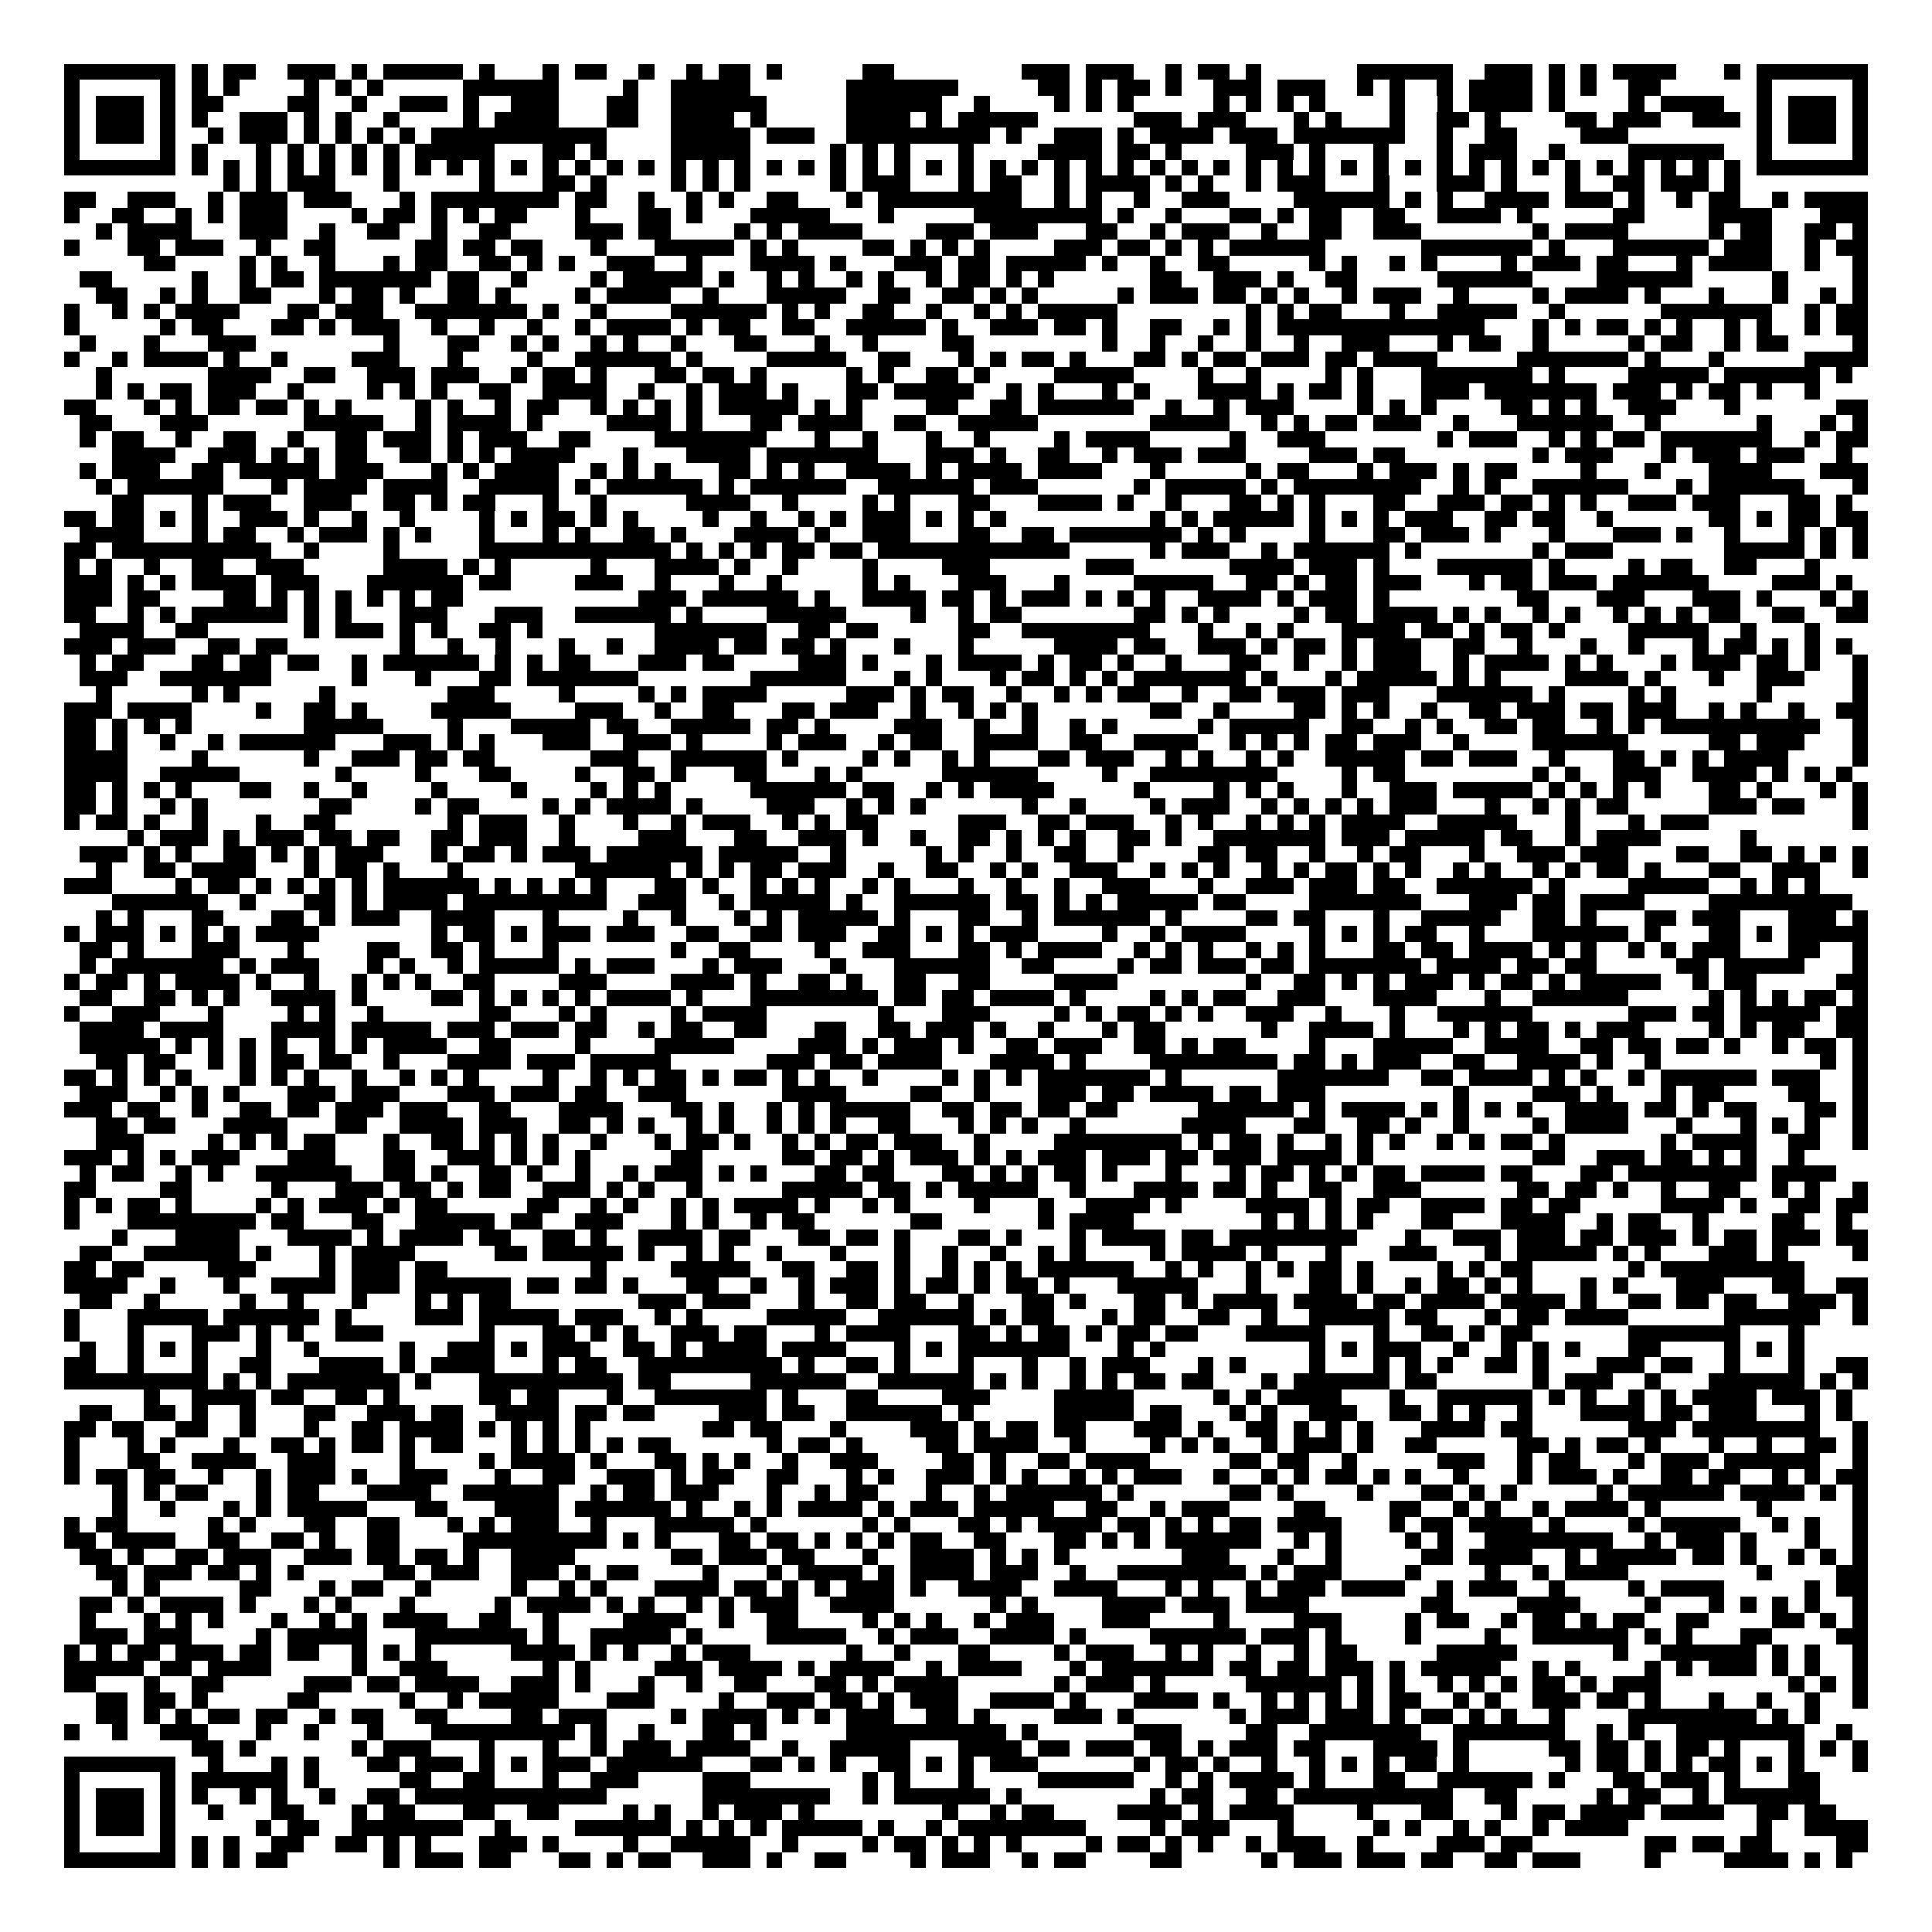 <?xml version="1.0" encoding="utf-8"?><!DOCTYPE svg PUBLIC "-//W3C//DTD SVG 1.1//EN" "http://www.w3.org/Graphics/SVG/1.1/DTD/svg11.dtd"><svg xmlns="http://www.w3.org/2000/svg" viewBox="0 0 121 121" shape-rendering="crispEdges"><path fill="#ffffff" d="M0 0h121v121H0z"/><path stroke="#000000" d="M4 4.5h7m1 0h1m1 0h2m2 0h3m1 0h1m1 0h5m1 0h1m3 0h1m1 0h2m2 0h1m2 0h1m1 0h2m1 0h1m5 0h2m8 0h3m1 0h3m2 0h1m1 0h2m1 0h1m6 0h6m2 0h3m1 0h1m1 0h1m1 0h4m3 0h1m1 0h7M4 5.5h1m5 0h1m1 0h1m1 0h1m4 0h1m1 0h1m1 0h1m5 0h6m4 0h1m2 0h5m6 0h7m5 0h2m1 0h1m1 0h2m1 0h1m2 0h3m1 0h3m2 0h1m1 0h1m2 0h1m1 0h4m1 0h1m1 0h1m2 0h2m6 0h1m5 0h1M4 6.5h1m1 0h3m1 0h1m1 0h2m4 0h2m2 0h1m2 0h3m1 0h1m2 0h3m3 0h2m2 0h6m5 0h6m2 0h1m4 0h1m1 0h1m1 0h1m5 0h1m1 0h1m1 0h1m1 0h1m4 0h1m2 0h1m1 0h4m1 0h1m4 0h1m1 0h4m2 0h1m1 0h3m1 0h1M4 7.5h1m1 0h3m1 0h1m1 0h1m2 0h3m1 0h1m1 0h1m2 0h1m4 0h1m1 0h4m3 0h2m2 0h4m1 0h1m5 0h4m1 0h1m1 0h5m6 0h3m1 0h3m3 0h1m1 0h1m3 0h1m2 0h2m1 0h1m4 0h2m1 0h3m2 0h3m1 0h1m1 0h3m1 0h1M4 8.5h1m1 0h3m1 0h1m2 0h1m1 0h3m1 0h1m1 0h1m1 0h1m1 0h1m1 0h11m4 0h5m1 0h3m2 0h9m1 0h1m2 0h3m1 0h1m1 0h4m1 0h3m1 0h7m2 0h1m2 0h2m4 0h3m8 0h1m1 0h3m1 0h1M4 9.5h1m5 0h1m1 0h1m3 0h1m1 0h1m1 0h1m1 0h1m1 0h1m1 0h5m3 0h2m1 0h1m4 0h5m5 0h1m1 0h1m1 0h1m3 0h1m4 0h4m1 0h2m1 0h1m4 0h3m1 0h1m3 0h1m3 0h1m1 0h3m2 0h1m4 0h6m2 0h1m5 0h1M4 10.5h7m1 0h1m1 0h1m1 0h1m1 0h1m1 0h1m1 0h1m1 0h1m1 0h1m1 0h1m1 0h1m1 0h1m1 0h1m1 0h1m1 0h1m1 0h1m1 0h1m1 0h1m1 0h1m1 0h1m1 0h1m1 0h1m1 0h1m1 0h1m1 0h1m1 0h1m1 0h1m1 0h1m1 0h1m1 0h1m1 0h1m1 0h1m1 0h1m1 0h1m1 0h1m1 0h1m1 0h1m1 0h1m1 0h1m1 0h1m1 0h1m1 0h1m1 0h1m1 0h1m1 0h1m1 0h1m1 0h1m1 0h1m1 0h1m1 0h1m1 0h7M14 11.5h1m1 0h1m1 0h3m3 0h1m5 0h1m3 0h2m1 0h1m4 0h1m1 0h1m1 0h1m5 0h1m1 0h3m3 0h1m1 0h2m2 0h1m1 0h4m1 0h1m1 0h1m2 0h1m1 0h3m3 0h1m3 0h3m1 0h1m3 0h1m2 0h2m1 0h3m1 0h1M4 12.5h2m2 0h3m2 0h1m1 0h3m1 0h3m3 0h1m1 0h8m1 0h2m2 0h1m2 0h1m1 0h1m2 0h2m3 0h1m1 0h9m2 0h1m1 0h1m2 0h1m2 0h3m4 0h6m1 0h1m1 0h1m2 0h4m1 0h3m1 0h1m2 0h1m1 0h2m2 0h1m1 0h4M4 13.5h1m2 0h2m2 0h1m1 0h1m1 0h3m4 0h1m1 0h2m1 0h1m1 0h1m1 0h2m3 0h1m3 0h2m1 0h1m3 0h5m3 0h1m5 0h8m1 0h1m2 0h1m3 0h2m1 0h1m1 0h2m2 0h2m2 0h4m1 0h1m5 0h2m4 0h4m3 0h3M6 14.5h1m1 0h4m3 0h3m2 0h1m2 0h2m2 0h1m2 0h2m4 0h3m1 0h2m4 0h1m1 0h1m1 0h4m4 0h3m1 0h3m3 0h2m2 0h1m1 0h3m2 0h1m2 0h2m2 0h3m7 0h1m1 0h4m5 0h1m1 0h2m2 0h2m1 0h1M4 15.5h1m3 0h2m1 0h3m2 0h1m2 0h2m5 0h2m1 0h2m1 0h2m3 0h1m3 0h5m1 0h1m1 0h1m4 0h2m1 0h1m1 0h1m1 0h1m4 0h3m1 0h2m1 0h1m1 0h1m1 0h6m6 0h7m1 0h1m3 0h6m1 0h3m2 0h1m1 0h2M9 16.5h2m4 0h1m1 0h1m2 0h1m3 0h1m1 0h2m2 0h2m1 0h1m1 0h1m2 0h3m2 0h1m3 0h4m1 0h1m3 0h3m1 0h2m1 0h5m1 0h1m2 0h1m2 0h2m5 0h1m1 0h1m2 0h1m1 0h1m4 0h1m1 0h3m1 0h2m3 0h1m1 0h4m2 0h1m2 0h1M5 17.5h2m5 0h1m2 0h1m1 0h2m1 0h7m1 0h2m2 0h1m4 0h1m1 0h5m1 0h1m2 0h1m1 0h1m2 0h1m1 0h1m2 0h1m1 0h2m1 0h1m1 0h1m6 0h2m2 0h3m1 0h1m2 0h2m5 0h6m4 0h6m5 0h1m4 0h1M6 18.5h2m2 0h1m1 0h1m2 0h2m3 0h1m1 0h2m1 0h1m2 0h2m1 0h1m4 0h1m1 0h4m2 0h1m3 0h5m2 0h2m2 0h2m1 0h1m1 0h1m5 0h1m1 0h3m1 0h2m1 0h1m1 0h1m2 0h1m1 0h3m2 0h1m4 0h1m1 0h4m1 0h1m3 0h1m3 0h1m2 0h1m1 0h1M4 19.5h1m2 0h1m1 0h1m1 0h4m3 0h2m1 0h3m2 0h7m1 0h1m2 0h1m4 0h6m1 0h1m1 0h1m2 0h2m2 0h1m2 0h1m1 0h1m1 0h5m8 0h1m1 0h1m1 0h2m3 0h1m2 0h5m2 0h1m6 0h7m2 0h1m1 0h2M4 20.5h1m5 0h1m1 0h2m3 0h2m1 0h1m1 0h3m2 0h1m2 0h1m2 0h1m2 0h1m1 0h4m1 0h1m1 0h2m2 0h2m2 0h5m1 0h1m2 0h3m1 0h2m1 0h1m2 0h2m2 0h1m1 0h1m1 0h13m3 0h1m1 0h1m1 0h2m1 0h1m1 0h1m2 0h1m1 0h1m2 0h1m1 0h2M5 21.5h1m3 0h1m3 0h3m8 0h1m3 0h2m2 0h1m1 0h1m2 0h1m1 0h1m2 0h1m3 0h2m3 0h1m2 0h1m4 0h2m8 0h1m2 0h1m2 0h1m2 0h1m2 0h1m2 0h3m3 0h1m1 0h2m2 0h1m5 0h1m1 0h2m2 0h1m1 0h2m4 0h1M4 22.5h1m2 0h1m1 0h4m1 0h1m2 0h1m4 0h3m3 0h1m4 0h1m2 0h6m1 0h1m4 0h5m2 0h2m3 0h1m1 0h1m1 0h2m1 0h1m3 0h2m1 0h1m1 0h2m1 0h3m1 0h2m1 0h4m5 0h7m1 0h1m3 0h1m5 0h4M6 23.5h1m6 0h4m2 0h2m2 0h3m1 0h3m2 0h1m1 0h2m1 0h1m3 0h2m1 0h2m1 0h1m5 0h1m1 0h1m2 0h2m1 0h1m4 0h5m4 0h1m2 0h1m4 0h1m1 0h1m3 0h7m1 0h1m4 0h5m1 0h6m1 0h1M6 24.5h1m1 0h1m1 0h2m1 0h3m2 0h1m4 0h1m1 0h1m1 0h1m2 0h2m2 0h4m2 0h1m2 0h1m1 0h3m1 0h1m3 0h2m1 0h5m2 0h1m1 0h1m3 0h1m1 0h1m3 0h4m1 0h1m1 0h2m1 0h1m3 0h3m1 0h7m1 0h3m1 0h1m1 0h2m1 0h1m2 0h1M4 25.5h2m3 0h1m1 0h1m1 0h2m1 0h2m1 0h1m1 0h1m4 0h1m1 0h1m2 0h1m1 0h2m2 0h1m1 0h1m1 0h1m1 0h1m1 0h5m1 0h1m1 0h1m4 0h2m2 0h2m1 0h6m2 0h1m2 0h1m1 0h3m4 0h1m1 0h1m1 0h1m4 0h2m1 0h1m1 0h1m2 0h3m3 0h1m6 0h2M5 26.5h2m3 0h3m6 0h5m2 0h1m1 0h4m1 0h1m4 0h4m1 0h1m3 0h2m1 0h4m2 0h2m2 0h5m7 0h5m2 0h1m1 0h1m1 0h2m1 0h3m2 0h1m3 0h6m2 0h1m6 0h1m3 0h1m1 0h1M5 27.5h1m1 0h2m2 0h1m2 0h2m2 0h1m2 0h2m1 0h3m1 0h1m1 0h3m2 0h2m4 0h7m3 0h1m2 0h1m3 0h1m2 0h1m4 0h1m1 0h4m5 0h1m2 0h3m7 0h1m1 0h3m2 0h1m1 0h1m1 0h2m1 0h7m2 0h1m1 0h2M7 28.5h4m2 0h3m1 0h1m1 0h1m1 0h2m2 0h2m1 0h1m1 0h1m1 0h4m3 0h1m3 0h4m1 0h7m3 0h3m1 0h1m2 0h2m2 0h1m1 0h3m1 0h3m4 0h3m1 0h2m8 0h1m1 0h3m3 0h1m1 0h3m1 0h3m2 0h1M5 29.5h1m1 0h3m2 0h2m1 0h5m1 0h3m3 0h1m1 0h1m1 0h4m2 0h1m1 0h1m1 0h1m3 0h2m1 0h1m1 0h1m2 0h4m1 0h1m1 0h4m1 0h4m3 0h1m5 0h1m1 0h2m3 0h1m1 0h3m1 0h1m1 0h2m4 0h1m3 0h1m3 0h4m3 0h3M6 30.5h1m1 0h6m3 0h1m1 0h4m1 0h4m2 0h5m1 0h1m1 0h6m1 0h1m1 0h6m2 0h6m1 0h3m6 0h1m1 0h5m1 0h1m1 0h8m2 0h1m1 0h1m2 0h6m3 0h1m1 0h6m3 0h1M7 31.5h2m3 0h1m1 0h3m2 0h3m2 0h2m1 0h1m1 0h2m3 0h1m2 0h1m5 0h4m2 0h1m4 0h1m1 0h1m3 0h2m3 0h4m1 0h1m2 0h1m3 0h2m1 0h1m1 0h1m3 0h2m2 0h3m1 0h2m1 0h1m1 0h1m2 0h3m1 0h3m3 0h2m1 0h1M4 32.5h2m1 0h2m1 0h1m1 0h1m2 0h3m1 0h1m2 0h1m2 0h1m4 0h1m1 0h1m1 0h2m1 0h1m1 0h1m4 0h1m2 0h1m2 0h1m1 0h1m1 0h3m1 0h1m1 0h1m1 0h1m9 0h1m1 0h1m1 0h5m1 0h1m1 0h1m1 0h1m1 0h3m2 0h2m1 0h2m2 0h1m6 0h2m1 0h1m1 0h2m1 0h2M5 33.5h4m3 0h1m1 0h2m2 0h1m1 0h3m1 0h1m1 0h1m3 0h1m3 0h1m1 0h1m2 0h2m1 0h1m3 0h4m1 0h1m2 0h3m3 0h2m2 0h2m1 0h7m1 0h1m1 0h1m4 0h1m3 0h2m1 0h3m1 0h1m3 0h1m3 0h3m1 0h1m2 0h1m3 0h1m1 0h1m1 0h1M4 34.5h2m1 0h10m2 0h1m4 0h1m5 0h12m1 0h1m1 0h1m1 0h1m1 0h2m1 0h2m1 0h12m5 0h1m1 0h3m2 0h1m1 0h6m1 0h1m7 0h1m1 0h3m7 0h5m1 0h1m1 0h1M4 35.5h1m1 0h1m2 0h1m2 0h2m2 0h3m5 0h4m1 0h1m1 0h1m5 0h1m3 0h4m1 0h1m2 0h1m4 0h1m4 0h3m6 0h3m6 0h4m1 0h3m1 0h1m3 0h6m1 0h1m4 0h1m1 0h2m2 0h2m3 0h1M4 36.5h3m1 0h1m1 0h1m1 0h4m1 0h3m3 0h6m1 0h2m4 0h3m2 0h1m3 0h1m2 0h1m5 0h1m1 0h1m3 0h3m3 0h1m4 0h5m2 0h2m1 0h1m1 0h2m1 0h3m3 0h1m1 0h2m1 0h3m1 0h6m4 0h3m1 0h1M4 37.5h3m1 0h2m4 0h2m1 0h1m1 0h1m1 0h1m1 0h1m1 0h1m1 0h2m11 0h3m1 0h6m1 0h1m2 0h4m1 0h2m1 0h1m1 0h3m1 0h1m1 0h1m1 0h1m2 0h4m1 0h1m1 0h3m1 0h1m8 0h2m3 0h3m3 0h3m1 0h1m3 0h1m1 0h1M4 38.5h2m2 0h1m1 0h1m1 0h6m1 0h1m1 0h1m3 0h3m3 0h3m2 0h6m1 0h1m4 0h5m4 0h1m2 0h1m1 0h2m7 0h2m1 0h1m1 0h1m4 0h1m1 0h2m1 0h4m1 0h1m1 0h1m2 0h1m1 0h1m2 0h1m1 0h1m1 0h1m1 0h2m2 0h2m2 0h2M5 39.5h4m2 0h2m6 0h1m1 0h3m1 0h1m1 0h1m2 0h2m1 0h1m7 0h7m2 0h2m1 0h2m5 0h2m2 0h8m3 0h1m2 0h1m1 0h1m3 0h4m1 0h2m1 0h1m1 0h2m1 0h1m4 0h5m2 0h1m3 0h1M4 40.5h3m1 0h3m2 0h2m1 0h2m7 0h1m2 0h1m2 0h1m3 0h1m2 0h1m2 0h4m1 0h2m1 0h2m1 0h1m3 0h1m3 0h1m5 0h4m1 0h2m2 0h3m1 0h1m1 0h2m1 0h1m1 0h3m2 0h2m2 0h1m3 0h1m2 0h1m3 0h1m1 0h2m1 0h1m1 0h1m1 0h1M5 41.5h1m1 0h2m3 0h2m1 0h2m1 0h2m2 0h1m1 0h6m1 0h1m1 0h1m1 0h2m3 0h3m1 0h2m4 0h3m1 0h1m3 0h1m1 0h4m1 0h1m1 0h2m1 0h1m2 0h1m3 0h2m2 0h1m2 0h1m1 0h3m2 0h1m1 0h4m1 0h1m1 0h1m3 0h1m1 0h3m1 0h2m1 0h1m2 0h1M5 42.5h3m2 0h7m5 0h1m3 0h1m3 0h2m1 0h7m7 0h6m3 0h1m1 0h1m3 0h1m1 0h2m1 0h1m1 0h1m1 0h7m1 0h1m3 0h1m1 0h5m1 0h1m1 0h1m4 0h4m1 0h1m3 0h1m2 0h3m3 0h1M6 43.5h1m5 0h1m1 0h1m5 0h1m7 0h3m4 0h1m4 0h1m1 0h1m1 0h4m5 0h3m1 0h1m1 0h2m2 0h1m2 0h1m1 0h1m1 0h2m2 0h1m2 0h2m1 0h3m1 0h3m3 0h6m1 0h1m4 0h1m1 0h1m5 0h1m5 0h1M4 44.5h3m1 0h4m4 0h1m2 0h2m1 0h1m4 0h5m4 0h3m2 0h1m2 0h2m3 0h2m1 0h3m2 0h1m2 0h1m1 0h1m1 0h1m7 0h2m2 0h1m4 0h2m1 0h1m1 0h1m2 0h1m2 0h2m1 0h3m1 0h2m1 0h3m2 0h1m1 0h1m2 0h1m2 0h2M4 45.5h2m1 0h1m1 0h1m1 0h1m7 0h5m4 0h1m3 0h5m1 0h2m2 0h5m1 0h2m1 0h1m4 0h3m2 0h1m2 0h1m2 0h1m1 0h1m5 0h1m1 0h5m2 0h2m2 0h1m1 0h1m2 0h2m1 0h2m2 0h1m1 0h1m1 0h10m2 0h1M4 46.5h2m1 0h1m2 0h1m2 0h1m1 0h6m3 0h3m1 0h1m1 0h1m3 0h3m2 0h3m1 0h1m4 0h1m1 0h3m2 0h1m1 0h2m2 0h4m2 0h2m2 0h4m2 0h1m1 0h1m1 0h1m1 0h2m1 0h3m2 0h1m4 0h6m5 0h2m1 0h3m3 0h1M4 47.5h4m4 0h1m6 0h1m2 0h3m1 0h2m1 0h2m6 0h3m2 0h6m1 0h1m4 0h1m1 0h1m2 0h1m1 0h1m3 0h2m1 0h3m2 0h1m1 0h1m2 0h1m1 0h1m2 0h5m1 0h2m1 0h3m2 0h1m3 0h2m1 0h1m1 0h1m1 0h4m4 0h1M4 48.5h4m2 0h5m6 0h1m4 0h1m3 0h2m4 0h1m2 0h2m1 0h1m3 0h2m3 0h1m1 0h1m5 0h6m4 0h1m2 0h8m4 0h1m1 0h2m8 0h1m1 0h1m2 0h3m2 0h4m1 0h1m1 0h1m1 0h1M4 49.5h2m1 0h1m1 0h1m1 0h1m3 0h2m2 0h1m2 0h1m4 0h1m4 0h1m4 0h1m1 0h1m1 0h1m5 0h6m1 0h2m2 0h1m1 0h1m1 0h4m5 0h1m4 0h1m1 0h1m1 0h1m3 0h1m2 0h3m1 0h5m1 0h1m1 0h1m1 0h1m1 0h1m3 0h2m1 0h1m3 0h1m1 0h1M4 50.5h2m1 0h1m2 0h1m1 0h1m7 0h2m4 0h1m1 0h2m4 0h1m1 0h1m1 0h4m1 0h1m4 0h3m2 0h1m1 0h1m1 0h1m6 0h1m2 0h1m4 0h1m1 0h3m2 0h1m1 0h1m1 0h1m1 0h1m1 0h3m3 0h1m2 0h1m1 0h1m1 0h2m5 0h3m1 0h2m3 0h1M4 51.5h1m1 0h2m1 0h1m2 0h1m3 0h1m2 0h2m7 0h1m1 0h3m2 0h1m3 0h1m2 0h1m1 0h3m2 0h1m1 0h1m1 0h2m5 0h3m2 0h2m1 0h3m2 0h1m1 0h1m2 0h1m1 0h1m1 0h1m1 0h4m2 0h5m3 0h1m3 0h1m1 0h3m9 0h1M8 52.5h1m1 0h3m1 0h1m1 0h3m1 0h2m1 0h2m2 0h2m1 0h3m2 0h1m4 0h3m3 0h2m2 0h3m1 0h1m2 0h1m2 0h2m1 0h1m1 0h1m1 0h1m2 0h2m1 0h1m2 0h7m1 0h3m1 0h5m1 0h2m2 0h1m1 0h4m5 0h1M5 53.5h3m1 0h1m1 0h1m2 0h2m1 0h1m1 0h1m1 0h3m3 0h1m1 0h2m1 0h1m1 0h3m1 0h6m1 0h5m2 0h1m5 0h1m1 0h1m2 0h1m2 0h2m2 0h1m4 0h2m1 0h2m2 0h1m2 0h1m1 0h2m3 0h1m2 0h3m1 0h3m3 0h2m2 0h2m1 0h1m1 0h1m1 0h1M6 54.5h1m2 0h2m1 0h4m3 0h1m1 0h2m1 0h1m3 0h1m7 0h6m1 0h1m1 0h1m1 0h2m1 0h3m2 0h1m2 0h2m2 0h1m1 0h1m2 0h3m2 0h1m1 0h1m1 0h1m2 0h1m1 0h1m1 0h2m1 0h1m1 0h1m2 0h1m1 0h1m2 0h1m1 0h1m1 0h2m1 0h1m3 0h2m2 0h3m2 0h1M4 55.5h3m4 0h1m1 0h2m1 0h1m1 0h1m1 0h1m1 0h1m1 0h6m1 0h1m1 0h1m1 0h1m1 0h1m3 0h2m1 0h1m2 0h1m1 0h1m1 0h1m2 0h1m1 0h1m3 0h1m2 0h1m2 0h1m2 0h3m3 0h1m2 0h3m1 0h3m1 0h2m2 0h6m1 0h1m4 0h5m2 0h1m1 0h1m1 0h1M7 56.5h6m2 0h1m3 0h2m1 0h1m1 0h4m1 0h9m2 0h3m2 0h1m1 0h5m1 0h1m2 0h6m1 0h2m1 0h1m1 0h1m1 0h5m1 0h2m4 0h7m3 0h3m1 0h2m1 0h4m4 0h9M6 57.5h1m1 0h1m3 0h2m3 0h2m1 0h1m1 0h3m2 0h4m3 0h1m4 0h1m2 0h1m3 0h1m1 0h1m1 0h5m1 0h1m3 0h2m2 0h1m1 0h6m1 0h1m4 0h2m1 0h2m3 0h1m2 0h5m2 0h2m1 0h1m3 0h2m1 0h3m3 0h3m1 0h1M4 58.5h1m1 0h3m1 0h1m1 0h1m1 0h1m1 0h4m7 0h1m1 0h2m1 0h1m1 0h3m1 0h3m2 0h2m2 0h2m1 0h3m2 0h2m1 0h1m1 0h1m1 0h3m4 0h1m2 0h1m1 0h4m4 0h1m1 0h1m1 0h1m1 0h2m2 0h1m3 0h6m1 0h1m3 0h2m1 0h1m1 0h5M5 59.5h2m1 0h1m3 0h3m3 0h1m4 0h2m2 0h2m1 0h1m3 0h1m7 0h1m2 0h2m4 0h1m2 0h3m3 0h2m1 0h1m1 0h4m2 0h1m1 0h1m1 0h1m2 0h1m1 0h1m1 0h1m3 0h2m1 0h2m1 0h4m1 0h1m1 0h1m2 0h1m1 0h1m1 0h3m3 0h2m2 0h1M5 60.5h1m1 0h7m1 0h1m1 0h3m3 0h1m1 0h1m2 0h1m1 0h5m1 0h1m1 0h3m3 0h1m1 0h3m3 0h1m3 0h6m2 0h2m4 0h1m1 0h2m1 0h3m1 0h2m1 0h7m1 0h4m1 0h2m1 0h2m5 0h2m1 0h5m3 0h1M4 61.5h1m1 0h2m1 0h1m1 0h4m1 0h1m2 0h1m2 0h1m1 0h1m1 0h1m2 0h2m4 0h3m4 0h4m1 0h1m2 0h2m1 0h1m2 0h2m2 0h2m4 0h4m8 0h1m2 0h2m1 0h1m1 0h1m1 0h3m1 0h1m1 0h2m1 0h1m1 0h5m2 0h1m1 0h2m5 0h2M5 62.5h2m2 0h2m1 0h1m1 0h1m2 0h4m1 0h1m4 0h2m1 0h1m1 0h1m1 0h1m1 0h1m1 0h4m1 0h1m3 0h8m1 0h2m1 0h2m1 0h4m1 0h1m4 0h1m1 0h1m1 0h2m2 0h3m3 0h4m3 0h1m2 0h6m5 0h1m1 0h1m1 0h1m1 0h2m1 0h1M4 63.5h1m2 0h3m3 0h1m4 0h1m1 0h1m2 0h1m6 0h2m3 0h1m1 0h1m4 0h1m1 0h4m7 0h1m3 0h3m4 0h1m1 0h1m1 0h2m1 0h1m1 0h1m2 0h3m2 0h1m3 0h1m2 0h6m6 0h3m1 0h2m1 0h5m1 0h2M5 64.5h4m1 0h4m3 0h4m1 0h5m1 0h3m1 0h3m1 0h2m2 0h1m1 0h2m2 0h2m3 0h2m2 0h2m1 0h3m1 0h1m2 0h1m3 0h1m1 0h2m6 0h1m2 0h4m1 0h1m3 0h1m1 0h1m1 0h2m1 0h1m1 0h3m4 0h1m1 0h1m1 0h2m2 0h2M5 65.5h5m1 0h1m1 0h1m1 0h1m1 0h1m2 0h1m1 0h1m1 0h4m2 0h2m4 0h1m4 0h5m4 0h3m1 0h1m1 0h3m1 0h1m2 0h2m1 0h3m2 0h2m1 0h1m1 0h2m4 0h1m3 0h5m2 0h4m2 0h2m1 0h2m1 0h2m1 0h1m2 0h1m1 0h2m1 0h1M6 66.5h2m1 0h2m2 0h1m1 0h1m1 0h2m1 0h2m2 0h1m3 0h4m1 0h3m1 0h5m6 0h3m1 0h2m1 0h4m3 0h4m1 0h1m4 0h8m1 0h2m1 0h1m1 0h3m2 0h2m2 0h4m1 0h1m2 0h1m10 0h1m1 0h1M4 67.5h2m1 0h1m1 0h1m1 0h1m3 0h1m1 0h1m1 0h1m2 0h1m2 0h1m1 0h1m1 0h1m4 0h1m2 0h1m1 0h1m1 0h2m1 0h1m1 0h2m1 0h1m1 0h1m2 0h1m4 0h1m1 0h1m1 0h1m1 0h7m1 0h1m6 0h7m2 0h2m1 0h4m1 0h1m1 0h1m2 0h1m1 0h6m1 0h3m2 0h1M5 68.5h3m2 0h1m1 0h1m1 0h1m3 0h3m1 0h3m3 0h3m1 0h3m1 0h2m2 0h3m6 0h4m4 0h2m2 0h1m3 0h3m1 0h2m1 0h4m1 0h2m1 0h3m8 0h1m4 0h3m1 0h1m3 0h1m1 0h2m4 0h2m2 0h1M4 69.5h3m1 0h2m2 0h1m2 0h2m1 0h2m1 0h3m1 0h3m2 0h2m3 0h4m3 0h2m1 0h1m2 0h1m1 0h1m1 0h5m2 0h2m1 0h2m1 0h2m1 0h2m5 0h6m1 0h1m1 0h4m1 0h1m1 0h1m1 0h1m1 0h1m2 0h4m1 0h2m1 0h1m1 0h2m3 0h2m1 0h1M6 70.5h2m1 0h2m3 0h4m3 0h2m2 0h4m1 0h3m2 0h2m1 0h1m1 0h1m2 0h1m1 0h1m2 0h1m1 0h1m1 0h1m2 0h2m3 0h1m1 0h1m1 0h1m2 0h1m6 0h4m3 0h2m2 0h2m1 0h1m2 0h1m4 0h1m1 0h4m3 0h1m3 0h1m1 0h1m1 0h1m2 0h1M6 71.5h3m4 0h1m1 0h1m1 0h1m1 0h2m3 0h1m2 0h2m1 0h1m1 0h1m1 0h1m2 0h1m3 0h1m1 0h2m1 0h1m2 0h1m1 0h1m1 0h2m1 0h3m2 0h1m4 0h8m1 0h1m1 0h2m1 0h1m2 0h1m1 0h1m1 0h1m2 0h1m1 0h1m1 0h2m1 0h1m6 0h1m1 0h4m2 0h2m2 0h1M4 72.5h3m1 0h1m1 0h1m1 0h3m3 0h3m3 0h2m2 0h3m1 0h1m1 0h1m1 0h1m5 0h2m5 0h2m1 0h2m1 0h1m1 0h3m1 0h1m1 0h1m1 0h3m1 0h3m1 0h2m1 0h3m1 0h4m1 0h1m10 0h2m2 0h3m1 0h2m1 0h1m1 0h1m2 0h1M5 73.5h1m1 0h2m2 0h1m1 0h1m2 0h6m2 0h2m1 0h1m2 0h2m1 0h1m2 0h1m2 0h1m1 0h3m1 0h1m1 0h1m3 0h2m1 0h2m3 0h2m1 0h1m1 0h1m1 0h2m1 0h1m3 0h1m3 0h1m1 0h2m1 0h1m1 0h1m1 0h2m1 0h4m1 0h2m3 0h2m1 0h8m1 0h4M4 74.5h2m4 0h2m5 0h1m3 0h3m1 0h2m1 0h1m1 0h2m2 0h3m1 0h1m1 0h1m2 0h1m5 0h5m1 0h2m1 0h1m1 0h5m2 0h1m3 0h4m1 0h2m1 0h1m2 0h2m2 0h3m6 0h2m1 0h2m1 0h1m2 0h1m2 0h2m2 0h1m1 0h1m2 0h1M4 75.5h1m1 0h1m1 0h2m1 0h1m4 0h1m1 0h1m1 0h3m1 0h1m1 0h2m5 0h2m2 0h1m1 0h1m2 0h1m1 0h1m1 0h4m1 0h1m2 0h1m1 0h1m4 0h1m3 0h1m2 0h4m1 0h1m4 0h4m1 0h1m1 0h2m2 0h4m1 0h2m1 0h2m5 0h4m1 0h1m2 0h2m1 0h2M4 76.5h1m3 0h8m1 0h2m3 0h2m2 0h5m1 0h2m2 0h3m3 0h1m1 0h1m2 0h1m1 0h2m6 0h2m6 0h1m1 0h4m8 0h1m1 0h1m1 0h1m1 0h1m3 0h2m3 0h4m2 0h1m1 0h2m2 0h1m4 0h2m2 0h1M7 77.5h1m3 0h4m3 0h4m1 0h1m1 0h4m1 0h2m2 0h2m1 0h1m2 0h4m1 0h2m3 0h2m1 0h2m1 0h1m3 0h2m1 0h1m3 0h1m1 0h4m1 0h2m1 0h8m3 0h1m2 0h3m1 0h3m1 0h2m1 0h3m1 0h1m1 0h2m1 0h3m1 0h2M5 78.5h2m2 0h6m1 0h1m3 0h1m1 0h4m5 0h2m1 0h5m1 0h1m2 0h1m1 0h1m2 0h1m3 0h1m3 0h1m2 0h1m2 0h1m2 0h1m1 0h1m4 0h1m1 0h4m1 0h1m3 0h1m3 0h3m3 0h1m1 0h5m1 0h1m1 0h1m3 0h3m1 0h1m4 0h1M4 79.5h2m1 0h2m4 0h3m4 0h1m1 0h3m1 0h2m9 0h1m4 0h5m2 0h2m2 0h2m1 0h1m2 0h1m1 0h1m1 0h1m1 0h6m2 0h1m1 0h1m2 0h1m1 0h1m1 0h2m1 0h1m4 0h1m1 0h1m1 0h2m6 0h1m1 0h9M4 80.5h4m2 0h1m3 0h1m2 0h4m1 0h3m1 0h6m1 0h2m1 0h2m1 0h1m3 0h2m2 0h1m2 0h1m1 0h3m1 0h1m1 0h2m1 0h1m1 0h2m1 0h1m3 0h5m3 0h1m3 0h2m1 0h1m2 0h1m1 0h2m1 0h1m1 0h1m3 0h1m1 0h1m3 0h3m3 0h2m2 0h2M5 81.5h2m2 0h1m5 0h1m2 0h1m3 0h1m3 0h1m1 0h1m1 0h2m8 0h3m1 0h3m3 0h1m2 0h2m1 0h2m2 0h1m3 0h2m1 0h1m3 0h2m1 0h1m1 0h4m1 0h4m1 0h2m1 0h4m1 0h4m1 0h1m2 0h2m1 0h2m1 0h2m2 0h3m1 0h1M4 82.5h1m3 0h5m1 0h6m1 0h1m4 0h3m1 0h5m1 0h3m2 0h1m1 0h1m4 0h5m2 0h6m1 0h1m1 0h2m3 0h1m1 0h2m2 0h2m2 0h1m2 0h5m1 0h2m3 0h1m1 0h2m1 0h4m6 0h6m2 0h1M4 83.5h1m3 0h1m3 0h3m1 0h1m1 0h1m2 0h3m6 0h1m3 0h2m1 0h1m1 0h1m2 0h3m1 0h2m3 0h1m1 0h4m3 0h2m1 0h1m1 0h2m1 0h1m1 0h2m1 0h2m3 0h5m3 0h1m2 0h2m1 0h1m1 0h2m6 0h7m3 0h1M5 84.5h1m2 0h1m1 0h1m1 0h1m3 0h1m2 0h1m5 0h1m2 0h3m1 0h1m1 0h3m2 0h2m1 0h1m1 0h4m1 0h4m3 0h1m1 0h1m1 0h7m3 0h1m1 0h1m9 0h1m1 0h1m1 0h3m2 0h1m2 0h1m1 0h1m1 0h1m3 0h2m4 0h1m1 0h1m1 0h1M4 85.5h2m2 0h1m3 0h1m2 0h2m3 0h4m1 0h1m1 0h4m3 0h1m1 0h2m2 0h9m1 0h1m2 0h2m1 0h1m3 0h1m3 0h1m2 0h1m1 0h3m3 0h1m1 0h1m4 0h1m3 0h1m1 0h1m1 0h1m2 0h2m1 0h1m3 0h3m1 0h2m2 0h1m3 0h1m2 0h2M4 86.5h9m1 0h1m1 0h1m1 0h7m1 0h1m3 0h9m1 0h2m5 0h6m2 0h6m1 0h1m1 0h1m2 0h1m1 0h1m1 0h2m1 0h2m3 0h1m1 0h6m1 0h2m6 0h1m1 0h3m2 0h1m3 0h6m1 0h1m1 0h1M9 87.5h1m2 0h4m1 0h2m2 0h2m1 0h1m5 0h2m1 0h2m3 0h1m2 0h7m1 0h1m3 0h2m4 0h3m4 0h5m5 0h1m1 0h1m1 0h4m3 0h1m2 0h6m1 0h1m1 0h1m2 0h1m1 0h1m1 0h4m1 0h3m1 0h1M5 88.5h2m2 0h2m1 0h1m2 0h1m3 0h2m2 0h3m1 0h2m2 0h4m1 0h2m1 0h2m4 0h3m1 0h2m2 0h6m1 0h1m5 0h5m1 0h2m3 0h1m1 0h1m2 0h3m2 0h2m1 0h1m1 0h1m2 0h1m3 0h4m1 0h2m1 0h3m3 0h1m1 0h1M4 89.5h2m1 0h2m2 0h2m2 0h1m3 0h1m2 0h2m1 0h4m1 0h1m1 0h1m1 0h1m1 0h1m7 0h2m1 0h2m3 0h1m4 0h3m1 0h1m1 0h2m1 0h2m3 0h3m1 0h1m2 0h2m1 0h1m1 0h1m1 0h1m3 0h4m1 0h2m6 0h3m1 0h8m2 0h1M4 90.5h1m3 0h1m1 0h1m3 0h1m2 0h2m1 0h1m1 0h2m1 0h1m1 0h2m3 0h1m1 0h1m1 0h1m1 0h1m1 0h2m6 0h1m1 0h2m1 0h1m4 0h2m1 0h4m2 0h1m4 0h1m1 0h1m1 0h1m2 0h1m1 0h3m1 0h1m2 0h2m5 0h2m1 0h1m1 0h2m1 0h1m3 0h1m2 0h1m2 0h2m1 0h1M4 91.5h1m3 0h2m2 0h4m2 0h3m4 0h1m4 0h1m1 0h4m1 0h1m3 0h2m1 0h1m1 0h1m2 0h1m2 0h3m4 0h2m1 0h1m2 0h2m1 0h4m5 0h2m1 0h2m2 0h1m5 0h3m2 0h1m1 0h2m3 0h1m1 0h3m1 0h6m2 0h1M4 92.5h1m1 0h2m1 0h2m2 0h1m2 0h1m1 0h3m1 0h1m2 0h3m3 0h1m2 0h2m2 0h3m1 0h1m1 0h2m2 0h2m3 0h1m1 0h1m2 0h3m1 0h1m1 0h1m2 0h1m1 0h1m1 0h3m2 0h1m2 0h1m1 0h1m1 0h2m1 0h1m1 0h1m2 0h1m3 0h1m1 0h3m1 0h1m2 0h2m1 0h2m2 0h1m1 0h1m1 0h2M7 93.5h1m1 0h1m1 0h2m3 0h1m1 0h2m3 0h4m2 0h6m2 0h1m1 0h2m1 0h3m3 0h1m2 0h1m1 0h2m3 0h1m2 0h1m1 0h6m1 0h1m6 0h2m1 0h1m4 0h1m3 0h2m1 0h1m1 0h1m5 0h1m1 0h6m1 0h4m1 0h1m1 0h1M7 94.5h1m2 0h1m3 0h1m1 0h1m1 0h5m3 0h2m3 0h4m1 0h6m1 0h1m2 0h1m1 0h1m1 0h4m1 0h1m1 0h3m1 0h5m2 0h2m2 0h1m1 0h3m4 0h2m4 0h2m2 0h1m1 0h1m2 0h1m1 0h4m1 0h1m6 0h1m5 0h1M4 95.5h1m1 0h2m5 0h1m1 0h1m3 0h2m2 0h2m3 0h1m1 0h1m1 0h3m2 0h1m3 0h5m1 0h1m6 0h1m1 0h1m3 0h2m1 0h1m1 0h4m1 0h2m1 0h1m1 0h1m1 0h2m1 0h4m3 0h1m1 0h2m1 0h4m1 0h1m4 0h1m1 0h5m2 0h1m1 0h1m2 0h1M4 96.5h2m1 0h4m2 0h2m2 0h2m1 0h1m2 0h2m4 0h9m1 0h1m1 0h1m3 0h2m1 0h2m1 0h1m1 0h1m1 0h1m1 0h2m2 0h2m3 0h2m1 0h1m1 0h1m1 0h6m2 0h1m1 0h1m4 0h1m1 0h1m2 0h8m2 0h1m1 0h3m1 0h1m3 0h1m2 0h1M5 97.5h2m1 0h1m2 0h2m1 0h3m2 0h3m1 0h2m1 0h2m1 0h1m2 0h4m6 0h2m1 0h3m1 0h2m3 0h1m2 0h4m1 0h1m1 0h1m1 0h1m7 0h3m3 0h1m2 0h1m5 0h2m1 0h4m2 0h1m1 0h5m1 0h2m1 0h1m2 0h1m1 0h1m1 0h1M6 98.5h2m1 0h3m1 0h2m1 0h1m1 0h1m5 0h2m1 0h3m2 0h3m1 0h1m1 0h2m4 0h1m3 0h1m1 0h4m1 0h1m1 0h4m1 0h3m2 0h1m2 0h8m1 0h1m1 0h3m4 0h1m4 0h1m2 0h1m1 0h4m8 0h1m4 0h2M7 99.5h1m1 0h1m5 0h2m3 0h1m1 0h2m2 0h1m5 0h1m2 0h1m1 0h1m3 0h4m1 0h2m1 0h1m1 0h1m1 0h3m1 0h1m2 0h4m2 0h4m3 0h1m1 0h1m2 0h1m1 0h3m1 0h4m2 0h1m1 0h3m2 0h1m4 0h1m1 0h4m5 0h1m1 0h2M5 100.5h2m1 0h1m1 0h4m1 0h1m3 0h1m1 0h1m3 0h1m5 0h1m1 0h4m1 0h1m1 0h1m2 0h1m1 0h1m1 0h3m2 0h4m6 0h1m1 0h1m4 0h4m1 0h3m1 0h4m7 0h2m4 0h4m4 0h1m3 0h1m1 0h1m1 0h1m1 0h1m2 0h1M5 101.5h1m3 0h1m1 0h1m1 0h1m3 0h1m2 0h1m1 0h1m1 0h4m2 0h2m2 0h1m4 0h4m2 0h1m2 0h2m4 0h1m1 0h1m1 0h1m2 0h1m1 0h3m3 0h3m4 0h1m4 0h3m4 0h1m1 0h2m2 0h1m1 0h2m1 0h1m1 0h2m2 0h2m4 0h2m1 0h1m1 0h1M5 102.5h3m1 0h3m4 0h1m1 0h5m3 0h7m1 0h1m2 0h5m1 0h1m4 0h5m2 0h1m1 0h3m2 0h4m1 0h1m4 0h6m1 0h3m1 0h1m4 0h1m4 0h1m2 0h6m1 0h1m1 0h1m3 0h2m4 0h2M4 103.5h1m1 0h1m1 0h2m1 0h3m1 0h2m1 0h2m2 0h1m1 0h1m1 0h1m5 0h4m1 0h1m1 0h1m2 0h1m1 0h3m6 0h1m2 0h1m3 0h2m4 0h1m1 0h3m2 0h1m1 0h1m2 0h1m2 0h1m1 0h2m5 0h5m6 0h1m2 0h6m1 0h1m1 0h1m2 0h1M4 104.5h5m1 0h2m1 0h4m5 0h1m2 0h3m6 0h1m1 0h1m4 0h3m1 0h4m1 0h1m1 0h4m2 0h1m1 0h4m3 0h1m1 0h7m1 0h2m1 0h2m1 0h3m1 0h1m1 0h5m2 0h1m1 0h1m4 0h1m1 0h1m1 0h3m1 0h1m1 0h1m2 0h1M4 105.5h2m3 0h1m2 0h2m5 0h3m1 0h2m1 0h4m2 0h3m1 0h1m3 0h1m2 0h1m2 0h2m3 0h2m1 0h1m1 0h4m6 0h1m1 0h3m1 0h1m5 0h6m1 0h1m1 0h1m2 0h1m1 0h1m1 0h1m1 0h2m1 0h1m1 0h3m8 0h1m1 0h1m1 0h1M6 106.5h2m1 0h2m1 0h1m5 0h2m5 0h1m2 0h1m1 0h5m3 0h3m4 0h1m2 0h3m1 0h2m1 0h1m1 0h3m2 0h4m1 0h1m3 0h4m1 0h1m2 0h1m1 0h1m1 0h1m1 0h1m1 0h2m2 0h1m1 0h1m2 0h3m1 0h2m1 0h1m3 0h1m2 0h1m2 0h1m2 0h1M6 107.5h2m1 0h1m1 0h1m1 0h2m1 0h2m2 0h1m1 0h2m2 0h2m4 0h2m1 0h3m4 0h1m1 0h4m1 0h1m1 0h1m1 0h3m2 0h2m1 0h1m4 0h3m1 0h1m6 0h1m1 0h3m1 0h3m1 0h1m1 0h2m1 0h1m1 0h1m2 0h1m4 0h8m1 0h1m1 0h1M4 108.5h1m2 0h1m2 0h3m3 0h1m2 0h1m3 0h1m3 0h9m1 0h1m2 0h1m3 0h2m1 0h1m5 0h10m1 0h1m6 0h3m4 0h2m2 0h7m2 0h7m2 0h1m1 0h1m2 0h8m2 0h1M12 109.5h2m1 0h1m6 0h1m1 0h3m3 0h1m3 0h1m2 0h1m1 0h3m1 0h4m2 0h1m2 0h5m3 0h4m1 0h2m1 0h3m1 0h2m1 0h1m1 0h3m1 0h2m3 0h4m1 0h1m5 0h2m1 0h2m1 0h1m1 0h2m1 0h1m3 0h1m1 0h1m1 0h1M4 110.5h7m2 0h1m3 0h1m1 0h1m3 0h2m1 0h3m1 0h1m1 0h1m1 0h3m1 0h6m3 0h2m1 0h1m1 0h1m2 0h2m1 0h1m1 0h1m1 0h3m6 0h1m1 0h2m1 0h1m2 0h1m2 0h1m1 0h1m1 0h1m1 0h2m1 0h1m6 0h1m1 0h2m1 0h1m1 0h1m1 0h2m1 0h1m1 0h1m3 0h1M4 111.5h1m5 0h1m1 0h6m1 0h1m5 0h2m2 0h2m3 0h1m2 0h3m4 0h3m7 0h1m1 0h1m3 0h1m4 0h6m2 0h1m1 0h1m1 0h4m1 0h1m3 0h2m2 0h6m1 0h1m3 0h2m1 0h3m1 0h1m3 0h2M4 112.5h1m1 0h3m1 0h1m1 0h1m2 0h1m1 0h1m2 0h1m2 0h2m1 0h12m6 0h8m2 0h1m1 0h6m1 0h1m8 0h1m1 0h2m2 0h2m1 0h10m2 0h2m5 0h1m1 0h2m2 0h1m1 0h6M4 113.5h1m1 0h3m1 0h1m2 0h1m3 0h2m3 0h1m1 0h2m3 0h2m2 0h2m4 0h1m1 0h1m2 0h1m1 0h3m1 0h1m8 0h1m2 0h1m1 0h2m4 0h4m1 0h1m1 0h4m4 0h1m3 0h2m3 0h1m1 0h2m1 0h4m1 0h4m2 0h2m1 0h2M4 114.5h1m1 0h3m1 0h1m5 0h1m1 0h2m2 0h7m2 0h1m4 0h6m1 0h1m1 0h1m1 0h1m1 0h5m1 0h1m2 0h1m1 0h8m4 0h1m1 0h3m3 0h1m5 0h1m1 0h1m2 0h1m1 0h1m2 0h1m1 0h4m8 0h1m2 0h4M4 115.5h1m5 0h1m1 0h1m1 0h1m2 0h2m2 0h2m1 0h1m1 0h1m3 0h3m1 0h1m4 0h1m2 0h5m2 0h1m4 0h1m1 0h2m1 0h1m1 0h1m1 0h1m4 0h1m1 0h2m1 0h1m1 0h1m2 0h1m1 0h3m2 0h1m4 0h3m1 0h2m7 0h2m1 0h2m1 0h2m4 0h2M4 116.5h7m1 0h1m1 0h1m1 0h2m6 0h1m1 0h3m1 0h2m3 0h2m1 0h1m1 0h2m2 0h3m1 0h1m2 0h2m4 0h1m1 0h3m2 0h1m1 0h2m4 0h2m5 0h1m1 0h3m1 0h3m1 0h2m2 0h2m1 0h3m4 0h1m4 0h4m1 0h1m1 0h1"/></svg>

